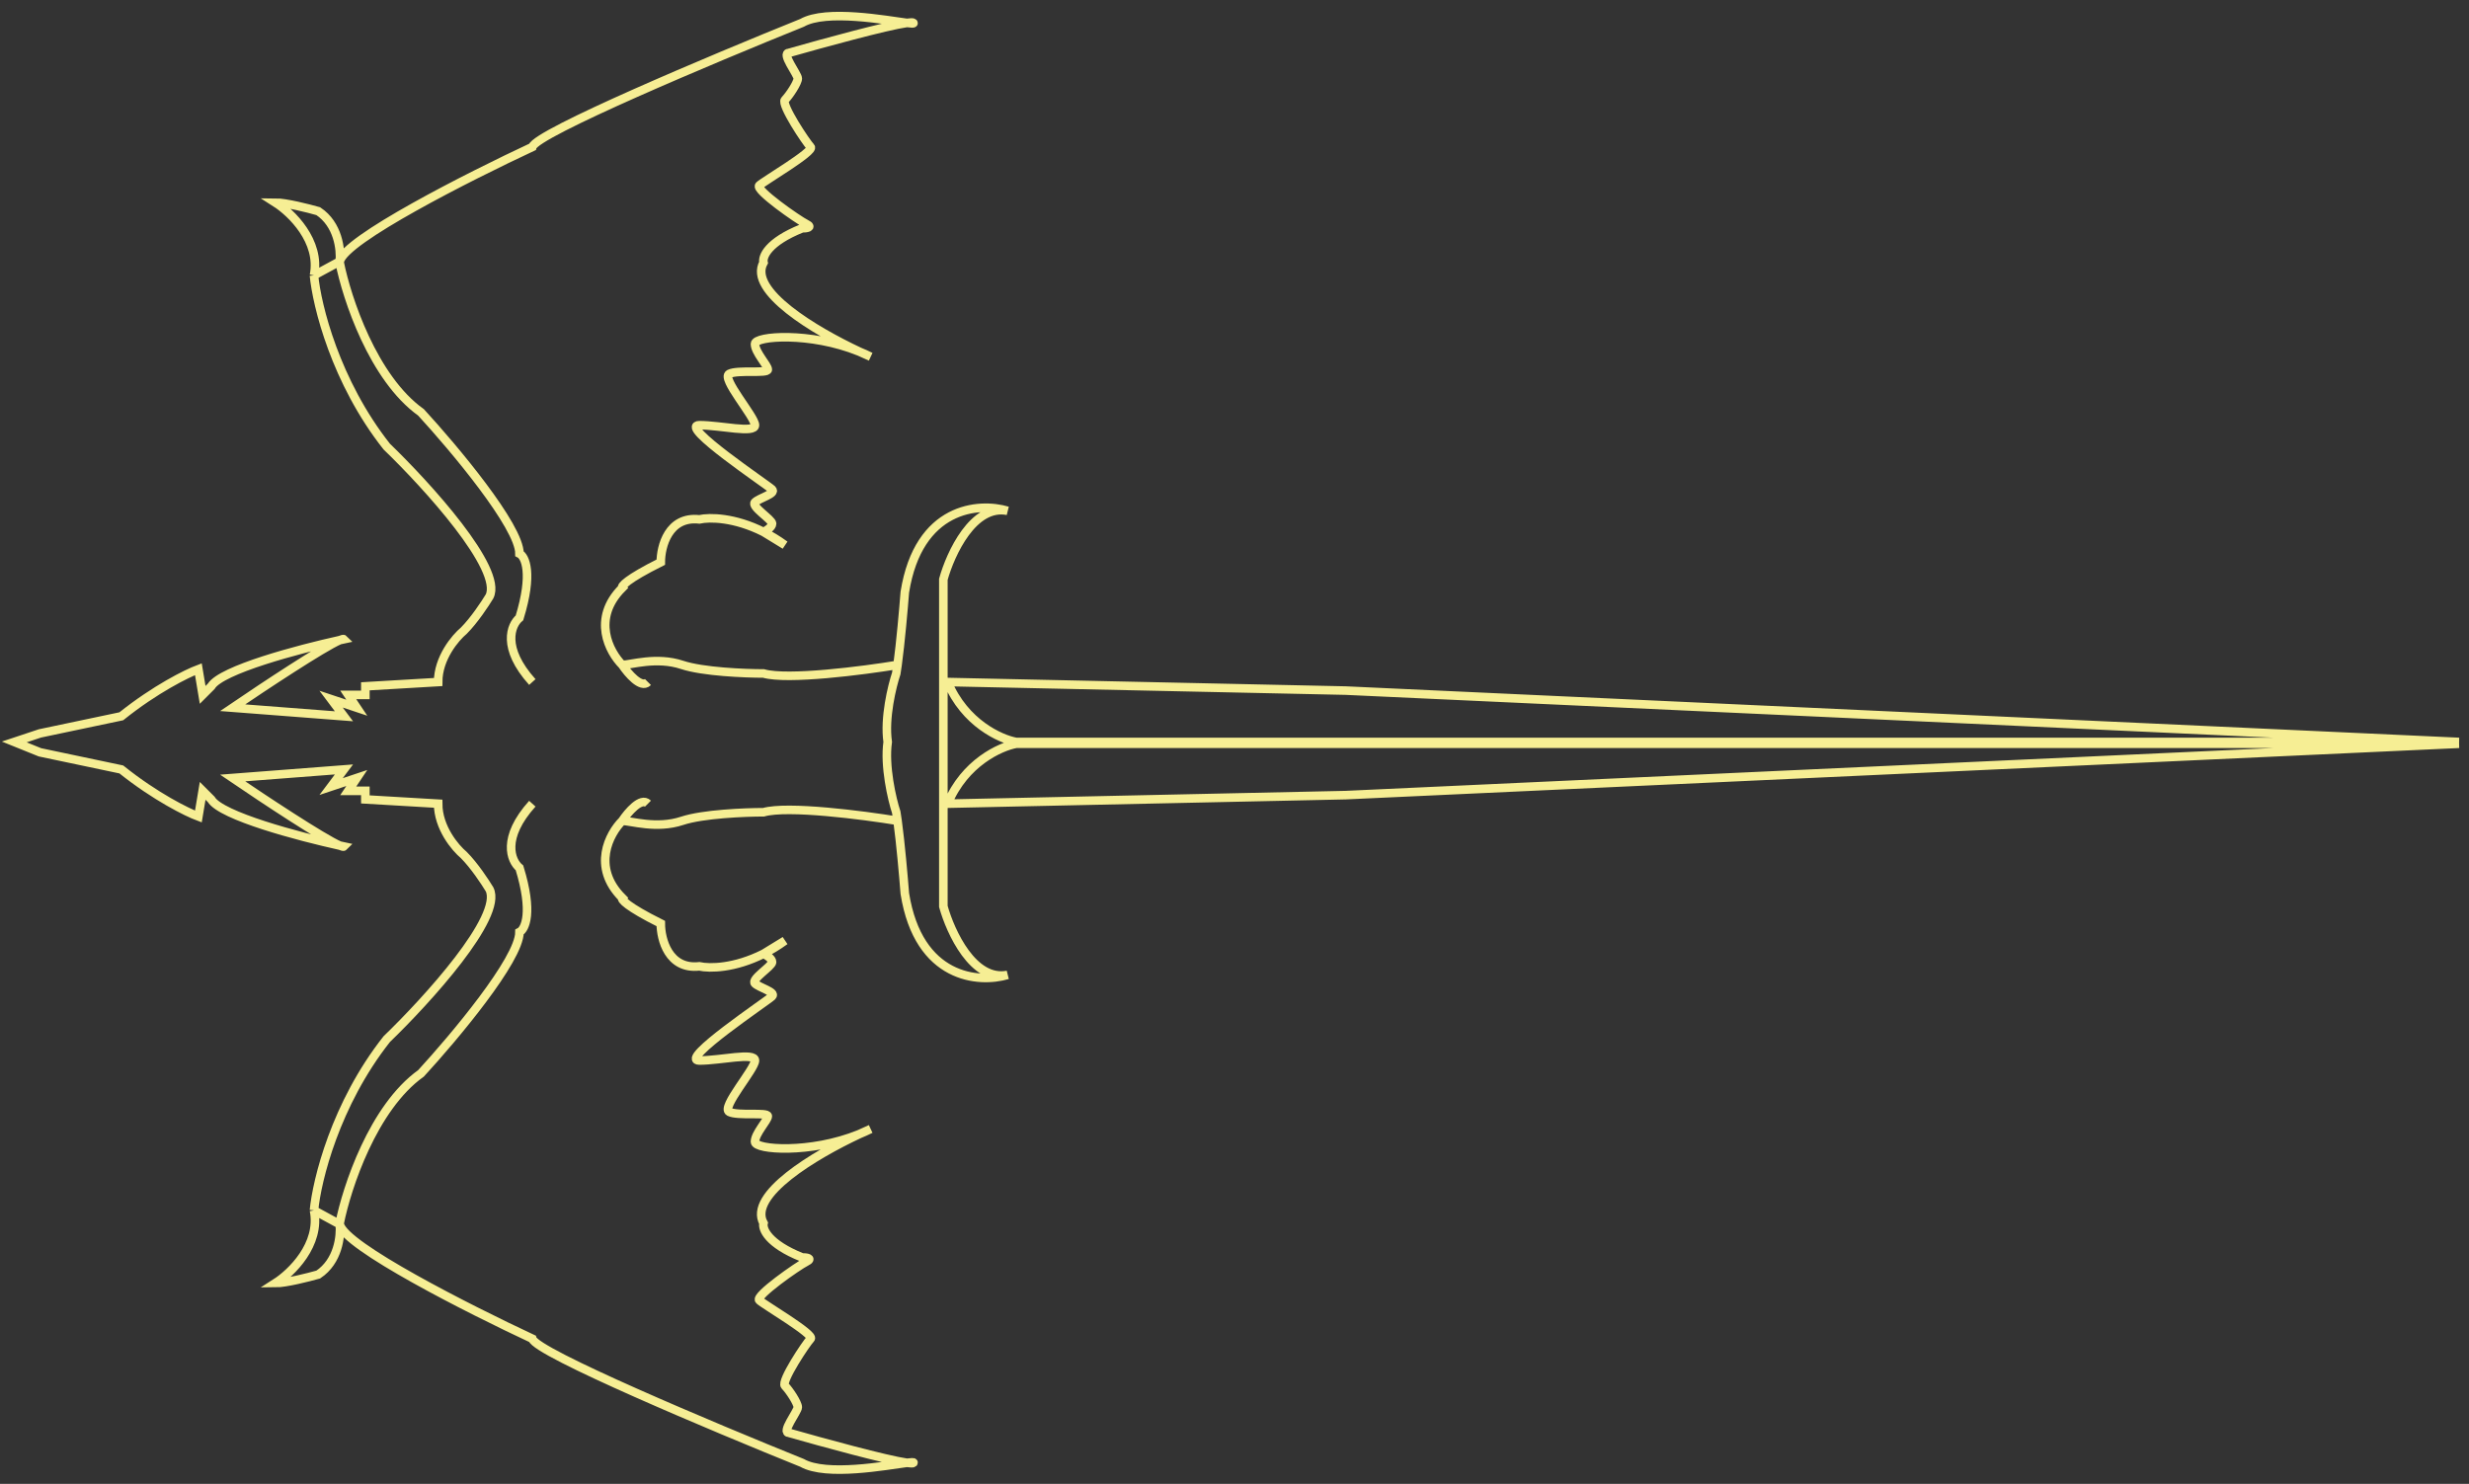 <svg width="173" height="104" viewBox="0 0 173 104" fill="none" xmlns="http://www.w3.org/2000/svg">
<rect x="0" y="0" width="173" height="104" fill="#333333" stroke="none"/>
<path d="M66.4 47.801C67.6 50.681 70.1 51.801 71.2 52.001H172.3L94.3 48.401L66.4 47.801ZM66.4 47.801H66.1M66.1 47.801V52.001V56.327M66.1 47.801V40.601C66.6 38.801 68.2 35.321 70.6 35.801C68.6 35.201 64.36 35.501 63.4 41.501C63.312 42.639 63.102 45.052 62.89 46.601M62.89 46.601C62.86 46.82 62.83 47.022 62.8 47.201C62.5 48.101 61.96 50.321 62.2 52.001C61.96 53.681 62.5 56.027 62.8 56.927C62.83 57.106 62.86 57.308 62.89 57.527M62.89 46.601C60.46 47.001 55.18 47.681 53.5 47.201C52.2 47.201 49.24 47.081 47.8 46.601C46 46.001 44.2 46.601 43.6 46.601M43.6 46.601C44 47.201 44.92 48.281 45.4 47.801M43.6 46.601C42.7 45.701 41.44 43.361 43.6 41.201C43.5 41.101 43.9 40.601 46.3 39.401C46.3 38.301 46.84 36.161 49 36.401C49.726 36.239 51.468 36.26 53.5 37.283M53.5 37.283C53.986 37.528 54.49 37.83 55 38.201L53.5 37.283ZM53.5 37.283C53.7 37.189 54.1 36.941 54.1 36.701C54.1 36.401 52.6 35.501 52.9 35.201C53.2 34.901 54.4 34.601 54.1 34.301C53.8 34.001 47.5 29.801 49 29.801C50.5 29.801 52.9 30.401 52.9 29.801C52.9 29.201 50.5 26.501 51.1 26.201C51.7 25.901 53.8 26.201 53.8 25.901C53.8 25.601 52.9 24.701 52.9 24.101C52.9 23.544 56.771 23.246 60.205 24.642M60.205 24.642C60.473 24.751 60.739 24.87 61 25.001C60.752 24.893 60.485 24.773 60.205 24.642ZM60.205 24.642C57.103 23.188 52.399 20.382 53.5 18.401C53.4 18.001 53.8 16.961 56.2 16.001C56.5 16.001 56.98 15.941 56.5 15.701C55.9 15.401 52.9 13.301 53.2 13.001C53.5 12.701 57.1 10.601 56.8 10.301C56.5 10.001 54.7 7.301 55 7.001C55.3 6.701 55.9 5.801 55.9 5.501C55.9 5.201 54.7 3.701 55.3 3.701C57.675 3.022 62.106 1.812 63.544 1.606M63.544 1.606C63.802 1.569 63.964 1.564 64 1.601C64.058 1.659 63.882 1.65 63.544 1.606ZM63.544 1.606C62.132 1.423 57.895 0.632 56.2 1.601C50 4.101 37.54 9.341 37.3 10.301C32.883 12.362 24.128 16.794 23.809 18.319M23.8 18.401C24.3 20.901 26.14 26.501 29.5 28.901C31.8 31.401 36.4 36.881 36.4 38.801C36.8 39.001 37.36 40.181 36.4 43.301C35.8 43.801 35.14 45.401 37.3 47.801M23.8 18.401C23.803 18.375 23.806 18.347 23.809 18.319M23.8 18.401C23.8 18.374 23.803 18.347 23.809 18.319M22 19.301C22.48 16.901 20.4 14.901 19.3 14.201C20.02 14.201 21.6 14.601 22.3 14.801C23.693 15.729 23.888 17.481 23.809 18.319M22 19.301L23.809 18.319M22 19.301C22.2 21.401 23.5 26.741 27.1 31.301C29.9 34.001 35.26 39.881 34.3 41.801C34 42.301 33.22 43.481 32.5 44.201C31.9 44.701 30.7 46.121 30.7 47.801L25.6 48.101V48.701H24.4L25 49.601L23.2 49.001L24.1 50.201L16.3 49.601C18.494 48.109 22.659 45.355 23.808 44.864M23.808 44.864C23.969 44.796 24.071 44.771 24.1 44.801C24.006 44.821 23.909 44.842 23.808 44.864ZM23.808 44.864C20.918 45.501 15.496 46.941 14.8 48.101L14.2 48.701L13.9 46.901C13.1 47.201 10.9 48.281 8.5 50.201L2.8 51.401L1 52L2.8 52.727L8.5 53.927C10.9 55.847 13.1 56.927 13.9 57.227L14.2 55.427L14.8 56.027C15.496 57.187 20.918 58.627 23.808 59.264M66.4 56.327C67.6 53.447 70.1 52.327 71.2 52.127H172.3L94.3 55.727L66.4 56.327ZM66.4 56.327H66.1M66.1 56.327V63.527C66.6 65.327 68.2 68.807 70.6 68.327C68.6 68.927 64.36 68.627 63.4 62.627C63.312 61.489 63.102 59.076 62.89 57.527M62.89 57.527C60.46 57.127 55.18 56.447 53.5 56.927C52.2 56.927 49.24 57.047 47.8 57.527C46 58.127 44.2 57.527 43.6 57.527M43.6 57.527C44 56.927 44.92 55.847 45.4 56.327M43.6 57.527C42.7 58.427 41.44 60.767 43.6 62.927C43.5 63.027 43.9 63.527 46.3 64.727C46.3 65.827 46.84 67.967 49 67.727C49.726 67.889 51.468 67.868 53.5 66.846M53.5 66.846C53.986 66.601 54.49 66.298 55 65.927L53.5 66.846ZM53.5 66.846C53.7 66.939 54.1 67.187 54.1 67.427C54.1 67.727 52.6 68.627 52.9 68.927C53.2 69.227 54.4 69.527 54.1 69.827C53.8 70.127 47.5 74.327 49 74.327C50.5 74.327 52.9 73.727 52.9 74.327C52.9 74.927 50.5 77.627 51.1 77.927C51.7 78.227 53.8 77.927 53.8 78.227C53.8 78.527 52.9 79.427 52.9 80.027C52.9 80.584 56.771 80.882 60.205 79.487M60.205 79.487C60.473 79.377 60.739 79.258 61 79.127C60.752 79.235 60.485 79.355 60.205 79.487ZM60.205 79.487C57.103 80.941 52.399 83.746 53.5 85.727C53.4 86.127 53.8 87.167 56.2 88.127C56.5 88.127 56.98 88.187 56.5 88.427C55.9 88.727 52.9 90.827 53.2 91.127C53.5 91.427 57.1 93.527 56.8 93.827C56.5 94.127 54.7 96.827 55 97.127C55.3 97.427 55.9 98.327 55.9 98.627C55.9 98.927 54.7 100.427 55.3 100.427C57.675 101.106 62.106 102.316 63.544 102.522M63.544 102.522C63.802 102.559 63.964 102.564 64 102.527C64.058 102.47 63.882 102.479 63.544 102.522ZM63.544 102.522C62.132 102.705 57.895 103.496 56.2 102.527C50 100.027 37.54 94.787 37.3 93.827C32.883 91.766 24.128 87.334 23.809 85.81M23.8 85.727C24.3 83.227 26.14 77.627 29.5 75.227C31.8 72.727 36.4 67.247 36.4 65.327C36.8 65.127 37.36 63.947 36.4 60.827C35.8 60.327 35.14 58.727 37.3 56.327M23.8 85.727C23.803 85.754 23.806 85.781 23.809 85.81M23.8 85.727C23.8 85.754 23.803 85.781 23.809 85.81M22 84.827C22.48 87.227 20.4 89.227 19.3 89.927C20.02 89.927 21.6 89.527 22.3 89.327C23.693 88.399 23.888 86.648 23.809 85.81M22 84.827L23.809 85.81M22 84.827C22.2 82.727 23.5 77.387 27.1 72.827C29.9 70.127 35.26 64.247 34.3 62.327C34 61.827 33.22 60.647 32.5 59.927C31.9 59.427 30.7 58.007 30.7 56.327L25.6 56.027V55.427H24.4L25 54.527L23.2 55.127L24.1 53.927L16.3 54.527C18.494 56.019 22.659 58.773 23.808 59.264M23.808 59.264C23.969 59.332 24.071 59.357 24.1 59.327C24.006 59.307 23.909 59.286 23.808 59.264Z" stroke="#F6EE94" stroke-width="0.6"/>
</svg>
